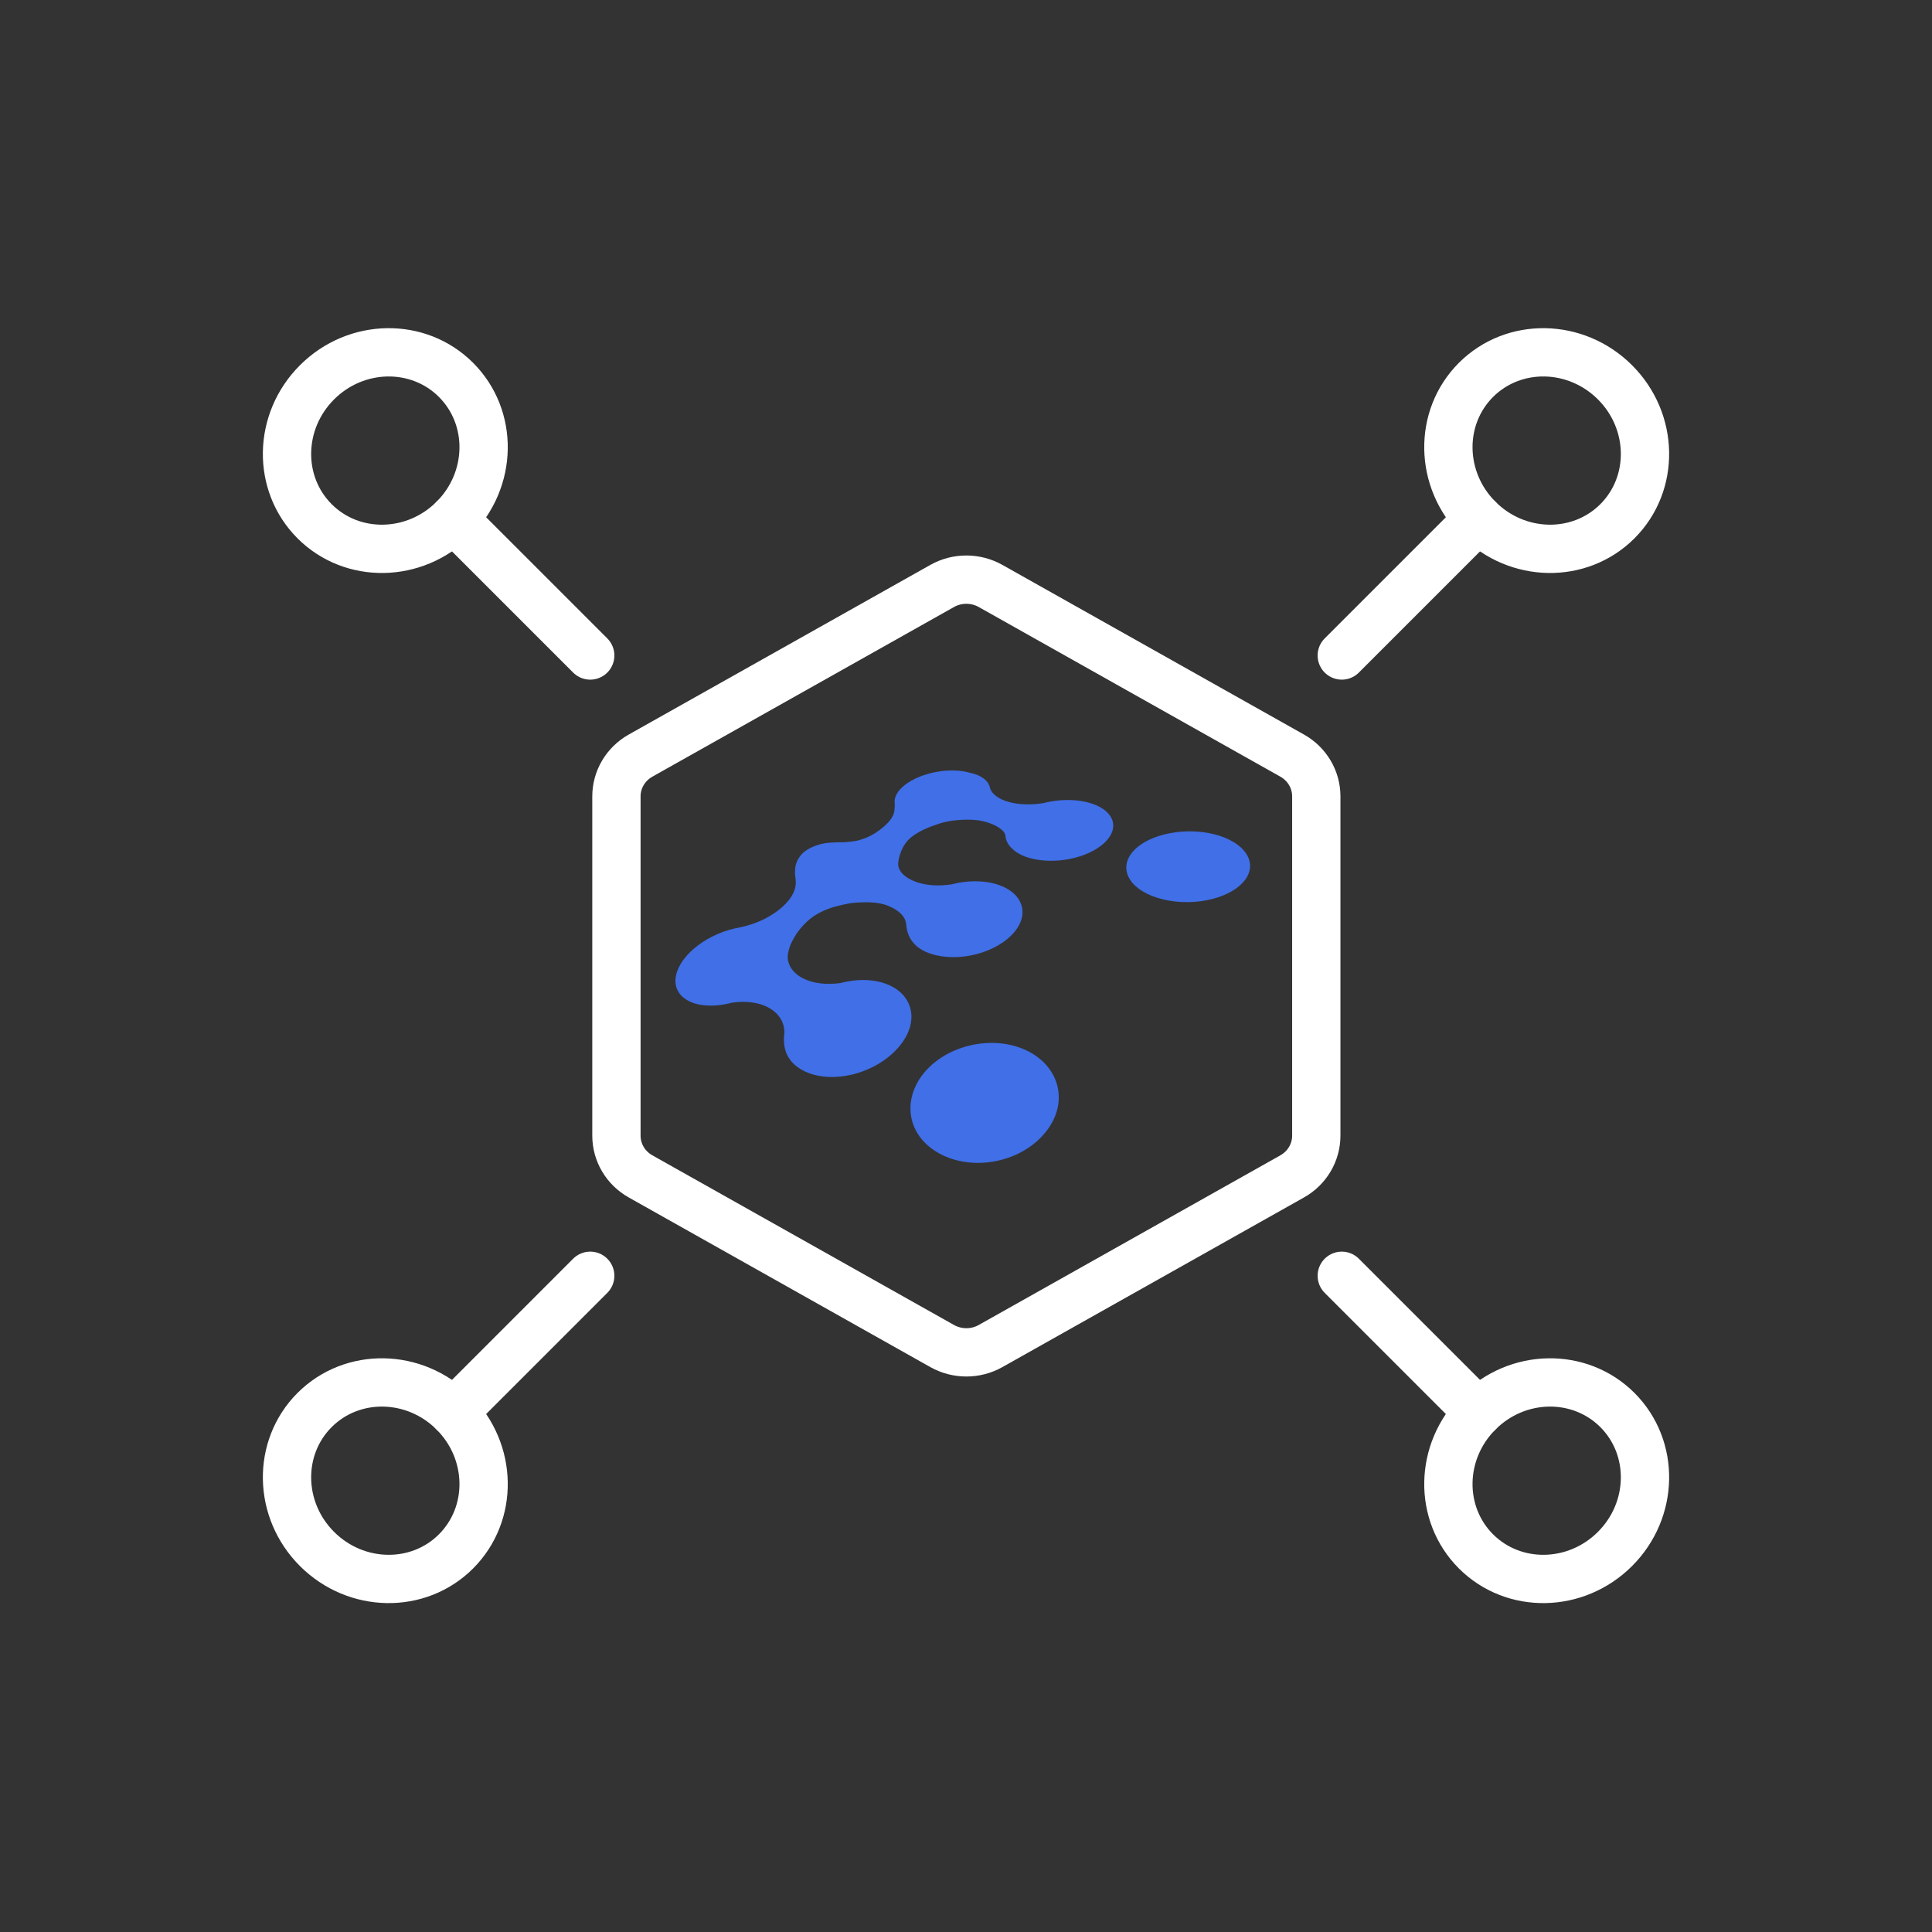 <!-- Generated by IcoMoon.io -->
<svg version="1.1" xmlns="http://www.w3.org/2000/svg" width="32" height="32" viewBox="0 0 32 32">
<rect x="0" y="0" width="32" height="32" fill="#333333" stroke="none"/>
<title></title>
<g id="icomoon-ignore">
</g>
<path fill="none" stroke="#fff" style="stroke: #fff" stroke-linejoin="miter" stroke-linecap="butt" stroke-miterlimit="4" stroke-width="0.8" d="M24.447 6.292c-0.625 0.625-0.607 1.656 0.040 2.302s1.677 0.664 2.302 0.040c0.625-0.625 0.607-1.656-0.040-2.302s-1.677-0.664-2.302-0.040z"></path>
<path fill="none" stroke="#fff" style="stroke: #fff" stroke-linejoin="round" stroke-linecap="round" stroke-miterlimit="4" stroke-width="0.8" d="M24.487 8.594l-2.263 2.263"></path>
<path fill="none" stroke="#fff" style="stroke: #fff" stroke-linejoin="miter" stroke-linecap="butt" stroke-miterlimit="4" stroke-width="0.8" d="M21.402 12.515l-4.996-2.81c-0.248-0.139-0.553-0.139-0.8 0l-4.996 2.81c-0.248 0.139-0.4 0.397-0.4 0.675v5.62c0 0.279 0.152 0.536 0.4 0.675l4.996 2.81c0.248 0.139 0.553 0.139 0.8 0l4.996-2.81c0.248-0.139 0.4-0.397 0.4-0.675v-5.62c0-0.279-0.152-0.536-0.4-0.675z"></path>
<path fill="#406fe7" style="fill: #406fe7" d="M20.608 14.591c-0.256 0.315-0.912 0.443-1.434 0.281-0.498-0.155-0.659-0.51-0.389-0.79 0.26-0.27 0.842-0.386 1.326-0.264 0.506 0.127 0.742 0.471 0.497 0.774zM17.001 17.398c0.55 0.261 0.713 0.864 0.317 1.354-0.416 0.517-1.248 0.666-1.805 0.327-0.524-0.319-0.571-0.936-0.149-1.375 0.402-0.419 1.116-0.554 1.636-0.306zM16.078 12.803l0.016 0.003c0.155 0.039 0.253 0.111 0.29 0.2l0.002 0c0 0.002 0.001 0.004 0.001 0.007 0.006 0.016 0.011 0.032 0.013 0.049 0.037 0.095 0.143 0.176 0.315 0.223 0.169 0.045 0.371 0.049 0.566 0.017 0.235-0.061 0.501-0.071 0.729-0.014 0.416 0.104 0.559 0.397 0.296 0.659-0.273 0.271-0.858 0.388-1.28 0.256-0.235-0.073-0.365-0.225-0.372-0.353-0.005-0.098-0.157-0.188-0.324-0.236-0.168-0.049-0.362-0.044-0.557-0.021-0.050 0.006-0.154 0.028-0.221 0.050-0.179 0.058-0.334 0.124-0.464 0.228-0.161 0.13-0.214 0.362-0.211 0.448 0.005 0.12 0.119 0.224 0.293 0.287 0.171 0.063 0.383 0.074 0.595 0.041 0.258-0.068 0.541-0.070 0.773 0.009 0.425 0.146 0.532 0.518 0.211 0.838-0.335 0.333-0.979 0.458-1.407 0.275-0.237-0.102-0.321-0.287-0.333-0.459-0.010-0.134-0.133-0.241-0.301-0.308s-0.366-0.065-0.586-0.047c-0.029 0.002-0.16 0.028-0.241 0.049-0.111 0.028-0.338 0.090-0.528 0.273-0.151 0.145-0.218 0.281-0.256 0.363-0.022 0.047-0.049 0.154-0.050 0.19-0.005 0.151 0.083 0.287 0.254 0.375 0.169 0.086 0.392 0.109 0.623 0.077 0.287-0.076 0.588-0.068 0.821 0.043 0.428 0.204 0.478 0.688 0.076 1.087-0.421 0.419-1.138 0.553-1.562 0.295-0.232-0.141-0.3-0.354-0.267-0.603l-0-0.001c0-0.001-0.001-0.059-0.009-0.090 0-0-0.006-0.049-0.038-0.112-0.043-0.085-0.115-0.155-0.211-0.209-0.165-0.093-0.384-0.117-0.612-0.084-0.286 0.075-0.565 0.065-0.748-0.047-0.313-0.19-0.219-0.594 0.182-0.899 0.207-0.157 0.46-0.261 0.698-0.301l0.001-0.001c0.227-0.045 0.461-0.145 0.643-0.288 0.18-0.14 0.273-0.293 0.281-0.425l0.001-0.001c0.001-0.003 0.003-0.071-0.010-0.143-0.008-0.114-0.002-0.227 0.104-0.35 0.068-0.079 0.216-0.155 0.377-0.184 0.111-0.020 0.253-0.016 0.334-0.020 0.070-0.004 0.191-0.017 0.234-0.030 0.163-0.047 0.26-0.101 0.381-0.195 0.123-0.096 0.2-0.197 0.213-0.289 0.003-0.020 0.010-0.11 0.008-0.12-0.041-0.216 0.268-0.453 0.69-0.53 0.214-0.039 0.416-0.029 0.568 0.019z"></path>
<path fill="none" stroke="#fff" style="stroke: #fff" stroke-linejoin="miter" stroke-linecap="butt" stroke-miterlimit="4" stroke-width="0.8" d="M24.447 25.696c-0.625-0.625-0.607-1.656 0.040-2.302s1.677-0.664 2.302-0.040c0.625 0.625 0.607 1.656-0.040 2.302s-1.677 0.664-2.302 0.040z"></path>
<path fill="none" stroke="#fff" style="stroke: #fff" stroke-linejoin="round" stroke-linecap="round" stroke-miterlimit="4" stroke-width="0.8" d="M24.487 23.394l-2.263-2.263"></path>
<path fill="none" stroke="#fff" style="stroke: #fff" stroke-linejoin="miter" stroke-linecap="butt" stroke-miterlimit="4" stroke-width="0.8" d="M7.553 6.292c0.625 0.625 0.607 1.656-0.040 2.302s-1.678 0.664-2.302 0.040c-0.625-0.625-0.607-1.656 0.040-2.302s1.678-0.664 2.302-0.040z"></path>
<path fill="none" stroke="#fff" style="stroke: #fff" stroke-linejoin="round" stroke-linecap="round" stroke-miterlimit="4" stroke-width="0.8" d="M7.513 8.594l2.263 2.263"></path>
<path fill="none" stroke="#fff" style="stroke: #fff" stroke-linejoin="miter" stroke-linecap="butt" stroke-miterlimit="4" stroke-width="0.8" d="M7.553 25.696c0.625-0.625 0.607-1.656-0.040-2.302s-1.678-0.664-2.302-0.040c-0.625 0.625-0.607 1.656 0.040 2.302s1.678 0.664 2.302 0.040z"></path>
<path fill="none" stroke="#fff" style="stroke: #fff" stroke-linejoin="round" stroke-linecap="round" stroke-miterlimit="4" stroke-width="0.8" d="M7.513 23.394l2.263-2.263"></path>
</svg>
